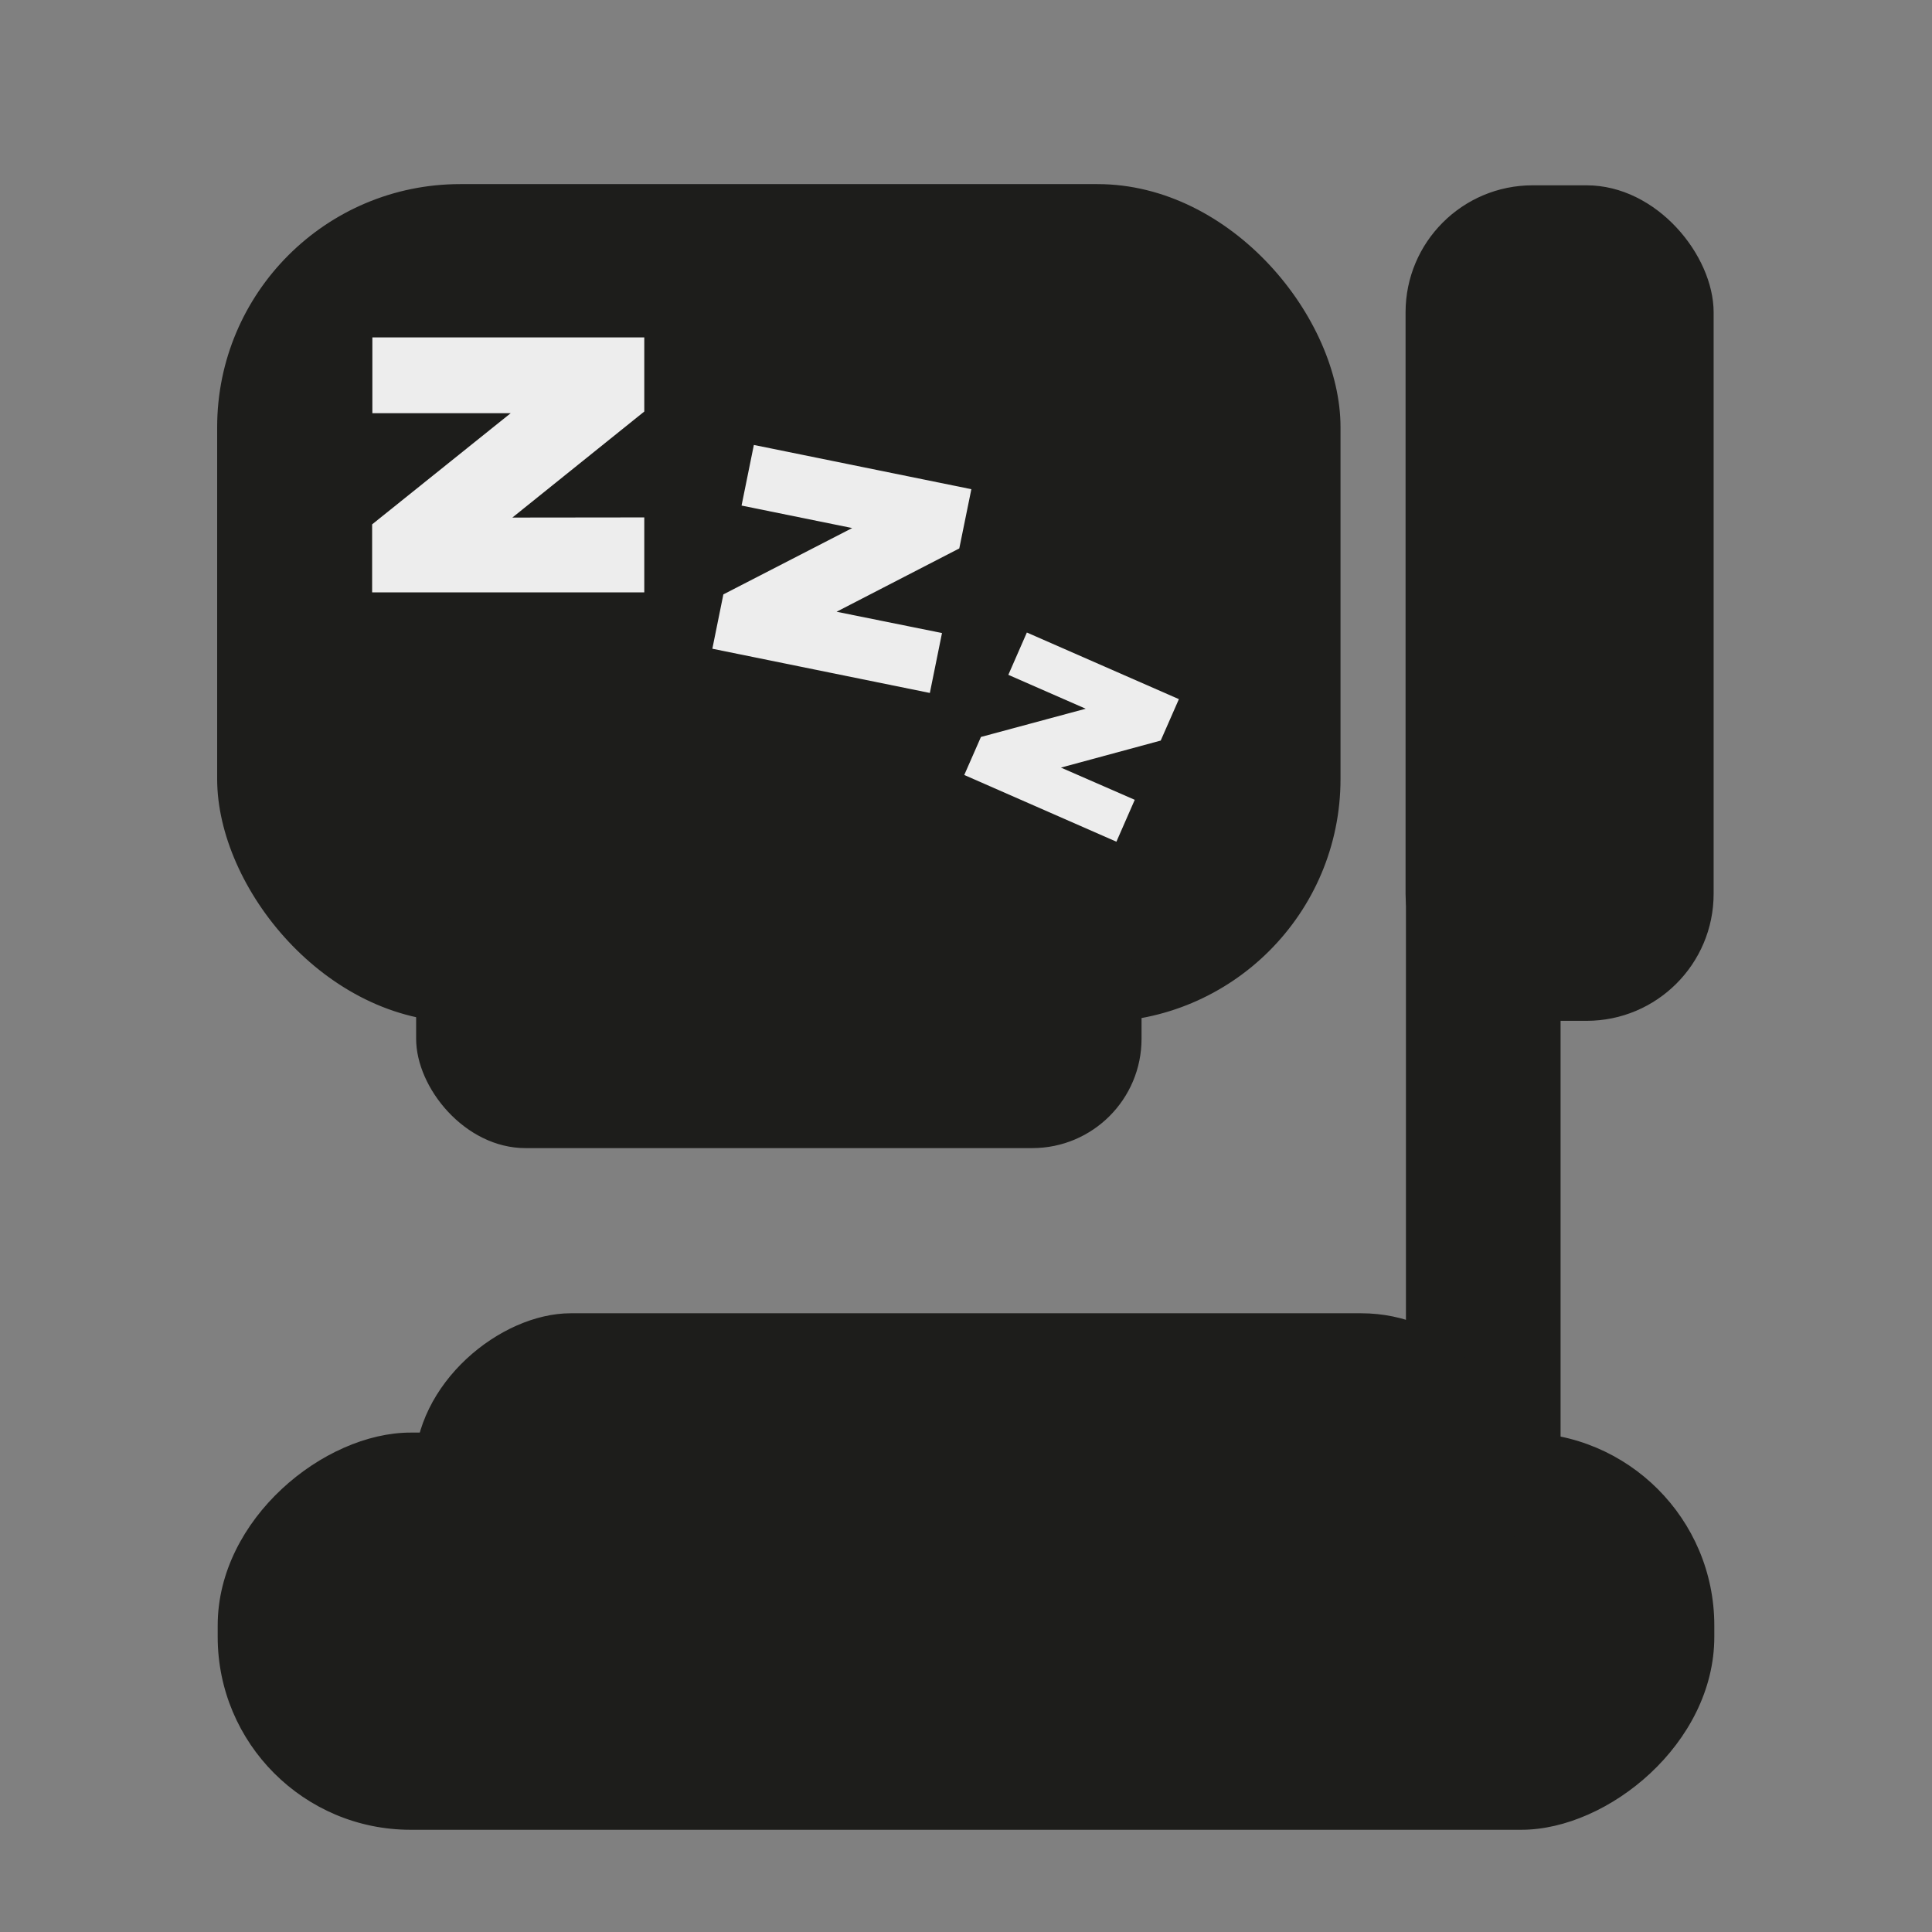 <?xml version="1.0" encoding="UTF-8"?>
<svg id="Ebene_1" data-name="Ebene 1" xmlns="http://www.w3.org/2000/svg" viewBox="0 0 256 256">
  <rect x="0" y="0" width="256" height="256" fill="#808080" stroke="none"/>
  <defs>
    <style>
      .cls-1 {
        stroke-width: .35px;
      }

      .cls-1, .cls-2, .cls-3, .cls-4, .cls-5, .cls-6 {
        fill: #1d1d1b;
        stroke: #1d1d1b;
        stroke-miterlimit: 10;
      }

      .cls-2 {
        stroke-width: .53px;
      }

      .cls-3 {
        stroke-width: .43px;
      }

      .cls-7 {
        fill: #ededed;
      }

      .cls-4 {
        stroke-width: .25px;
      }

      .cls-5 {
        stroke-width: .67px;
      }

      .cls-6 {
        stroke-width: .3px;
      }
    </style>
  </defs>
  <rect class="cls-5" x="29.11" y="24.73" width="148.18" height="110.36" rx="31.87" ry="31.87"/>
  <rect class="cls-6" x="55.29" y="117.51" width="95.82" height="34.47" rx="14.33" ry="14.33"/>
  <rect class="cls-1" x="186.42" y="24.73" width="40.47" height="110.36" rx="16.66" ry="16.66"/>
  <rect class="cls-4" x="186.42" y="91.49" width="20.24" height="110.36" rx="10.12" ry="10.12"/>
  <rect class="cls-2" x="101.95" y="117.25" width="52.1" height="197.78" rx="25.3" ry="25.3" transform="translate(344.14 88.14) rotate(90)"/>
  <rect class="cls-3" x="104.82" y="124.56" width="46.35" height="145.71" rx="20.48" ry="20.48" transform="translate(325.41 69.41) rotate(90)"/>
  <path class="cls-7" d="M49.34,44.71h36.03v9.82l-17.48,14.05,17.48-.02v9.93h-36.06v-9.01l18.36-14.73h-18.33v-10.04Z"/>
  <path class="cls-7" d="M99.9,58.96l28.81,5.86-1.6,7.85-16.26,8.39,13.97,2.82-1.61,7.94-28.82-5.86,1.46-7.2,17.07-8.79-14.66-2.98,1.63-8.03Z"/>
  <path class="cls-7" d="M136.06,83.81l20.15,8.83-2.41,5.49-13.22,3.58,9.78,4.27-2.43,5.55-20.16-8.84,2.21-5.04,13.88-3.74-10.25-4.49,2.46-5.62Z"/>
</svg>
